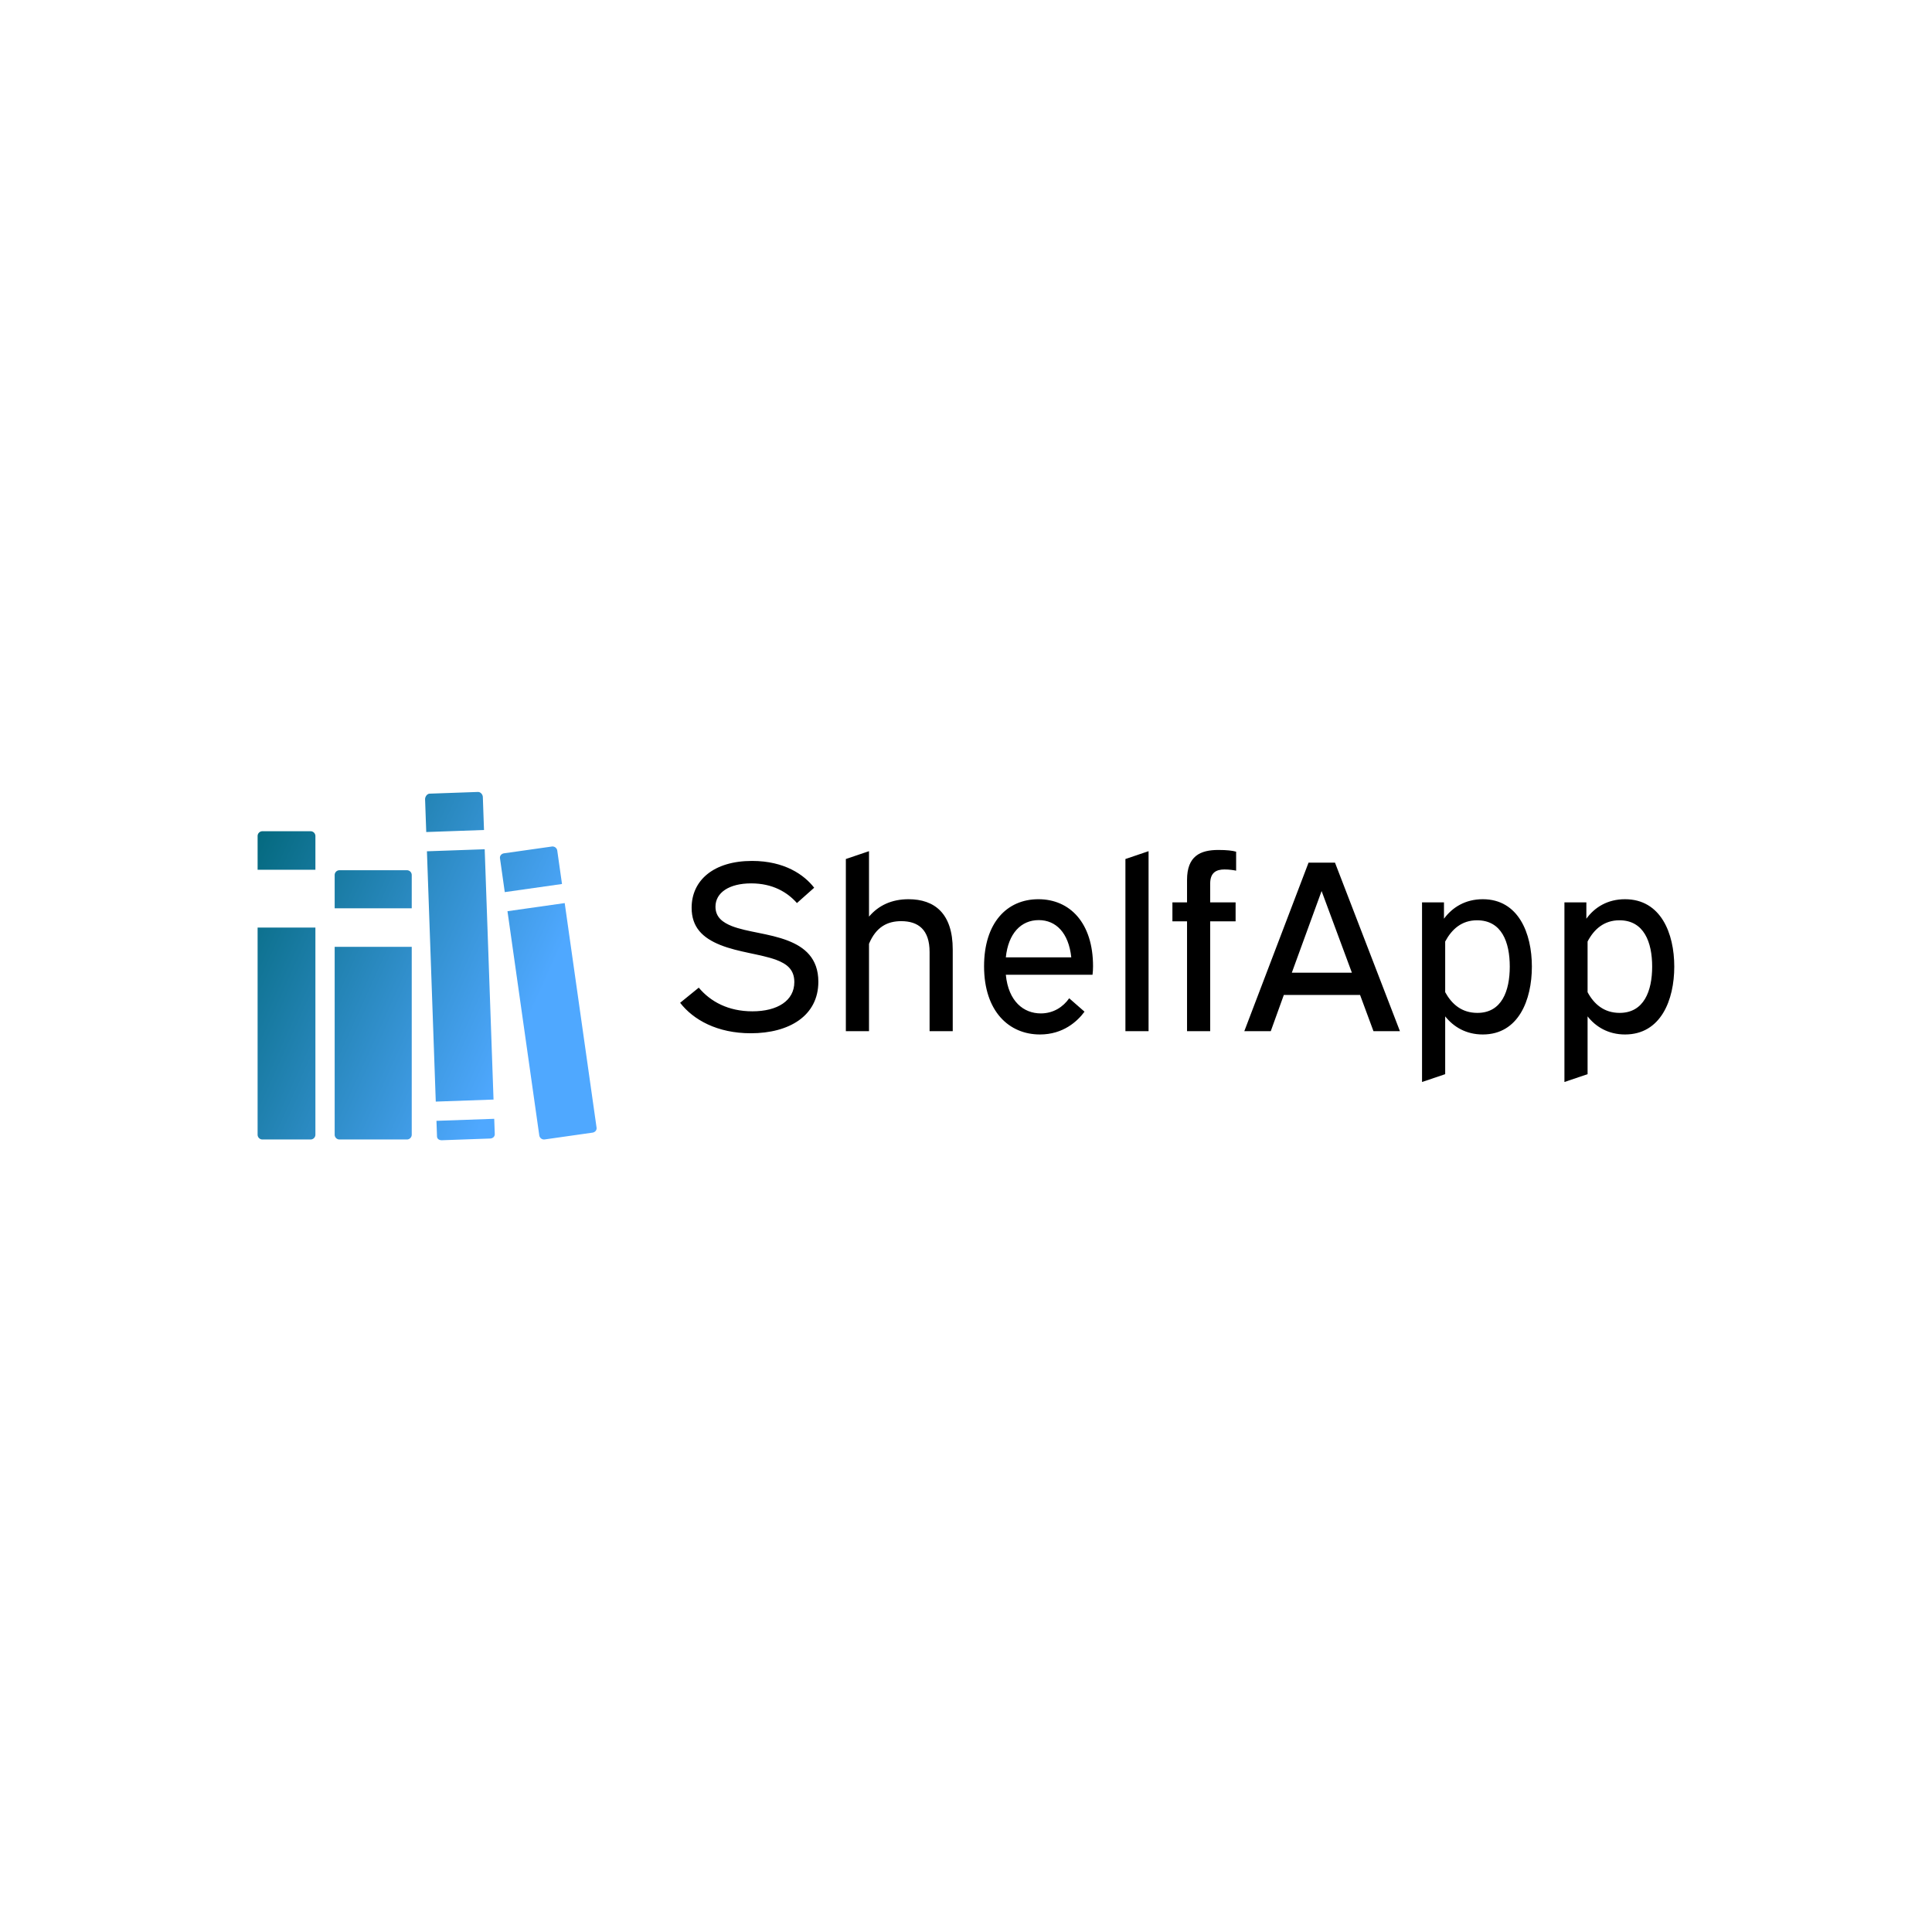 <svg data-v-fde0c5aa="" xmlns="http://www.w3.org/2000/svg" viewBox="0 0 300 300" class="iconLeft"><!----><defs data-v-fde0c5aa=""><!----></defs><rect data-v-fde0c5aa="" fill="transparent" x="0" y="0" width="300px" height="300px" class="logo-background-square"></rect><defs data-v-fde0c5aa=""><!----></defs><g data-v-fde0c5aa="" id="3a98f975-a112-4ceb-834a-2c1f872da4ff" fill="#000000" transform="matrix(2.703,0,0,2.703,104.449,123.007)"><path d="M0.43 12.10C1.19 13.08 2.56 13.85 4.49 13.85C6.69 13.85 8.37 12.85 8.37 10.89C8.37 9.52 7.55 8.89 6.62 8.53C5.54 8.11 4.28 8.04 3.39 7.69C2.90 7.49 2.46 7.20 2.46 6.58C2.46 5.77 3.25 5.24 4.51 5.24C5.74 5.24 6.58 5.74 7.14 6.37L8.13 5.49C7.56 4.75 6.43 3.95 4.56 3.95C2.35 3.95 1.09 5.07 1.09 6.64C1.09 7.76 1.72 8.37 2.74 8.78C3.79 9.20 5.03 9.30 5.94 9.63C6.55 9.86 6.99 10.18 6.99 10.91C6.99 11.98 6.02 12.59 4.58 12.59C3.19 12.59 2.17 12.03 1.50 11.23ZM9.95 3.84L9.95 13.73L11.28 13.73L11.28 8.71C11.69 7.73 12.35 7.41 13.13 7.41C14.11 7.41 14.76 7.90 14.76 9.18L14.76 13.73L16.09 13.73L16.09 9.04C16.09 6.97 15.05 6.15 13.55 6.15C12.59 6.15 11.83 6.50 11.28 7.15L11.28 3.39ZM24.12 10.49C24.14 10.33 24.15 10.18 24.15 10.00C24.15 7.52 22.83 6.15 21.01 6.15C19.19 6.15 17.89 7.52 17.89 10.00C17.89 12.60 19.33 13.92 21.10 13.92C22.43 13.92 23.25 13.17 23.66 12.61L22.78 11.84C22.44 12.33 21.88 12.71 21.15 12.71C20.17 12.71 19.29 12.03 19.14 10.49ZM21.03 7.35C22.02 7.35 22.75 8.08 22.90 9.49L19.14 9.49C19.28 8.12 20.01 7.35 21.03 7.35ZM26.01 3.84L26.01 13.73L27.34 13.73L27.34 3.39ZM32.37 3.42C32.17 3.36 31.84 3.32 31.35 3.32C30.31 3.32 29.55 3.67 29.55 5.04L29.55 6.33L28.71 6.33L28.71 7.42L29.55 7.42L29.55 13.73L30.88 13.73L30.88 7.42L32.34 7.42L32.34 6.33L30.88 6.33L30.88 5.25C30.88 4.62 31.23 4.44 31.70 4.44C31.98 4.44 32.24 4.48 32.37 4.51ZM36.53 4.05L32.84 13.73L34.36 13.73L35.11 11.65L39.49 11.65L40.26 13.73L41.78 13.73L38.05 4.05ZM37.28 5.68L39.02 10.37L35.57 10.37ZM43.05 6.33L43.05 16.65L44.38 16.20L44.38 12.88C44.86 13.48 45.57 13.92 46.54 13.92C48.59 13.92 49.36 11.94 49.36 10.02C49.36 8.11 48.59 6.15 46.54 6.15C45.53 6.15 44.79 6.62 44.31 7.27L44.31 6.33ZM46.21 7.36C47.63 7.36 48.09 8.62 48.09 10.02C48.09 11.42 47.63 12.68 46.23 12.68C45.33 12.68 44.76 12.18 44.38 11.49L44.38 8.58C44.76 7.87 45.33 7.36 46.21 7.36ZM51.23 6.33L51.23 16.65L52.56 16.20L52.56 12.88C53.03 13.48 53.75 13.92 54.71 13.92C56.77 13.92 57.54 11.94 57.54 10.02C57.54 8.11 56.77 6.15 54.71 6.15C53.70 6.15 52.96 6.62 52.49 7.27L52.49 6.33ZM54.39 7.36C55.80 7.36 56.27 8.62 56.27 10.02C56.27 11.42 55.80 12.68 54.40 12.68C53.51 12.68 52.93 12.18 52.56 11.49L52.56 8.58C52.93 7.87 53.51 7.36 54.39 7.36Z"></path></g><defs data-v-fde0c5aa=""><linearGradient data-v-fde0c5aa="" gradientTransform="rotate(25)" id="93b607a3-6458-4060-a6b3-7ded68ed442d" x1="0%" y1="0%" x2="100%" y2="0%"><stop data-v-fde0c5aa="" offset="0%" stop-color="#006678" stop-opacity="1"></stop><stop data-v-fde0c5aa="" offset="100%" stop-color="#4FA8FF" stop-opacity="1"></stop></linearGradient></defs><g data-v-fde0c5aa="" id="f3f57957-7869-4c65-9b9e-2d248cf3d824" stroke="none" fill="url(#93b607a3-6458-4060-a6b3-7ded68ed442d)" transform="matrix(0.56,0,0,0.56,38.321,122.015)"><path d="M65.454 3.129c-.026-.735-.647-1.442-1.385-1.417l-13.348.473c-.738.026-1.307.858-1.281 1.597l.321 9.046 16.017-.569-.324-9.13zM49.952 18.166l16.016-.566 2.452 69.408-16.017.566zM52.745 97.213c.026.73.636 1.096 1.375 1.074l13.348-.475c.738-.026 1.317-.517 1.292-1.252l-.149-4.216-16.016.563.15 4.306zM3 96.743c0 .735.597 1.336 1.335 1.336H17.69c.738 0 1.336-.601 1.336-1.336V39.314H3v57.429zM19.027 13.938c0-.738-.598-1.335-1.336-1.335H4.336c-.738 0-1.336.598-1.336 1.335v9.349h16.027v-9.349zM45.738 24.753c0-.738-.597-1.335-1.335-1.335H25.705c-.738 0-1.335.597-1.335 1.335v9.219h21.369v-9.219zM24.37 44.657v52.086c0 .735.597 1.336 1.335 1.336h18.698c.738 0 1.335-.601 1.335-1.336V44.657H24.37zM81.102 96.926a1.335 1.335 0 0 0 1.513 1.138l13.22-1.879c.73-.104 1.252-.673 1.153-1.408l-8.833-62.25-15.87 2.254 8.817 62.145zM86.09 17.979a1.33 1.33 0 0 0-1.508-1.132l-13.225 1.875c-.73.102-1.252.673-1.148 1.403l1.325 9.362 15.87-2.251-1.314-9.257z"></path></g><!----></svg>